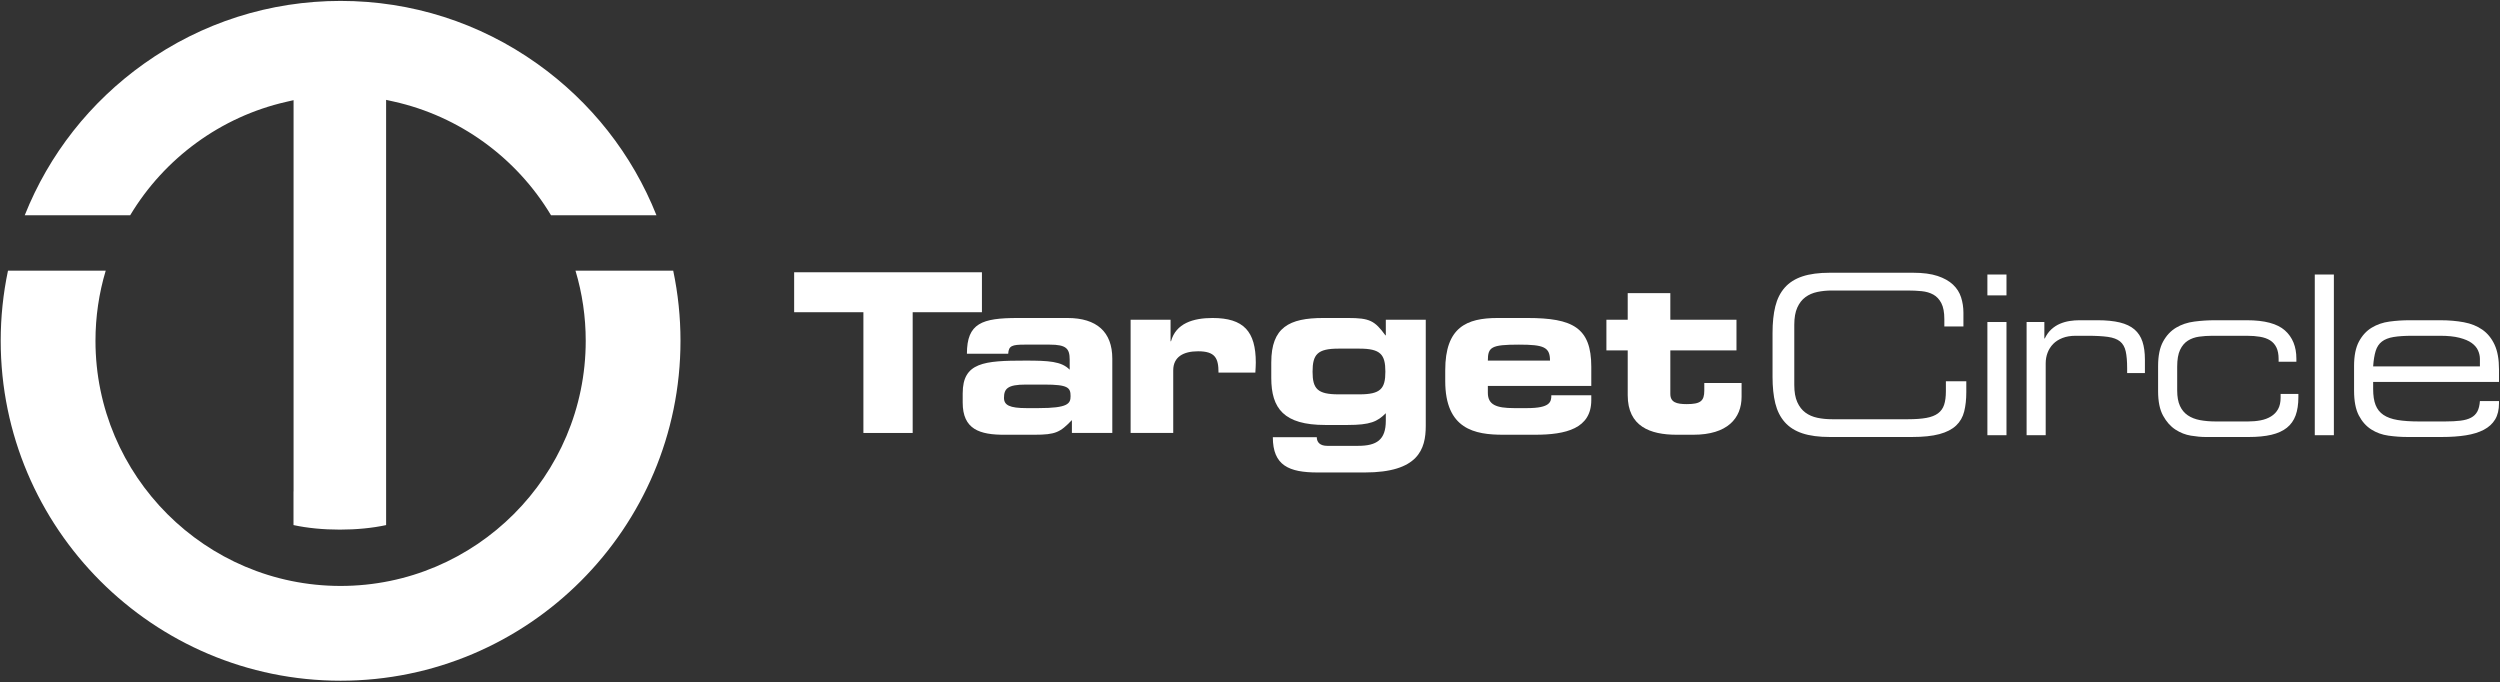 <?xml version="1.0" encoding="UTF-8"?>
<svg width="1785px" height="487px" viewBox="0 0 1785 487" version="1.1" xmlns="http://www.w3.org/2000/svg" xmlns:xlink="http://www.w3.org/1999/xlink">
    <rect x="0" y="0" width="1785" height="487" fill="#333333" stroke="none"/>
    <!-- Generator: Sketch 43.2 (39069) - http://www.bohemiancoding.com/sketch -->
    <title>tc-logo-black-payoff</title>
    <desc>Created with Sketch.</desc>
    <defs></defs>
    <g id="Page-1" stroke="none" stroke-width="1" fill="none" fill-rule="evenodd">
        <g id="tc-logo-black-payoff" transform="translate(-4, -4)" fill-rule="nonzero" fill="#FFFFFF">
            <polygon id="Shape" points="571.023 198.399 705.097 198.399 705.097 226.925 655.651 226.925 655.651 313.138 620.47 313.138 620.47 226.925 571.023 226.925 571.023 198.399"></polygon>
            <path d="M691.369,284.771 C691.369,262.742 706.586,261.474 736.061,261.474 C752.701,261.474 761.895,261.953 767.756,267.97 L767.756,260.839 C767.756,252.917 765.38,250.064 753.493,250.064 L735.585,250.064 C726.71,250.064 724.174,250.855 723.856,256.56 L694.378,256.56 C694.378,234.691 705.152,231.046 730.824,231.046 L766.168,231.046 C787.088,231.046 798.183,241.029 798.183,260.048 L798.183,313.138 L769.338,313.138 L769.338,303.947 C760.939,312.666 757.771,314.408 742.555,314.408 L721.794,314.408 C703.253,314.564 691.363,310.445 691.363,291.428 L691.363,284.772 L691.369,284.772 L691.369,284.771 L691.369,284.771 Z M745.569,295.391 C766.489,295.391 768.391,292.219 768.391,286.83 C768.391,280.809 766.648,278.59 749.849,278.59 L736.377,278.59 C723.542,278.59 720.846,281.444 720.846,288.098 C720.846,293.328 724.967,295.391 736.852,295.391 L745.569,295.391 L745.569,295.391 Z" id="Shape"></path>
            <path d="M811.259,232.313 L839.784,232.313 L839.784,247.686 L840.1,247.686 C843.586,234.849 855.95,231.046 869.737,231.046 C891.925,231.046 900.64,240.554 900.64,262.9 C900.64,264.961 900.482,267.179 900.322,270.031 L874.015,270.031 C874.015,259.73 871.64,254.818 859.435,254.818 C848.976,254.818 841.687,258.779 841.687,268.447 L841.687,313.136 L811.259,313.136 L811.259,232.313 L811.259,232.313 L811.259,232.313 Z" id="Shape"></path>
            <path d="M911.695,262.74 C911.695,237.702 924.531,231.046 948.779,231.046 L966.529,231.046 C981.902,231.046 985.549,232.947 993.154,243.406 L993.47,243.406 L993.47,232.31 L1021.995,232.31 L1021.995,308.065 C1021.995,324.866 1016.604,341.346 978.413,341.346 L944.813,341.346 C924.372,341.346 912.801,336.432 912.801,316.149 L944.178,316.149 C944.178,319.952 946.715,322.329 951.627,322.329 L973.656,322.329 C986.969,322.329 993.467,318.052 993.467,304.421 L993.467,299.034 C987.446,305.054 982.373,307.43 966.209,307.43 L950.201,307.43 C920.722,307.43 911.689,295.703 911.689,273.832 L911.689,262.736 L911.693,262.736 L911.693,262.74 L911.695,262.74 Z M974.611,285.563 C989.67,285.563 993.154,281.602 993.154,269.399 C993.154,257.04 989.67,252.92 974.611,252.92 L959.715,252.92 C944.658,252.92 941.172,257.04 941.172,269.399 C941.172,281.602 944.658,285.563 959.715,285.563 L974.611,285.563 L974.611,285.563 Z" id="Shape"></path>
            <path d="M1035.9,268.289 C1035.9,237.703 1051.115,231.046 1073.302,231.046 L1094.536,231.046 C1126.864,231.046 1140.181,237.859 1140.181,265.91 L1140.181,279.541 L1066.327,279.541 L1066.327,284.453 C1066.327,293.012 1072.348,295.391 1085.028,295.391 L1094.38,295.391 C1110.86,295.391 1111.653,290.953 1111.653,286.198 L1140.18,286.198 L1140.18,289.684 C1140.18,309.969 1122.112,314.407 1100.084,314.407 L1077.26,314.407 C1057.135,314.407 1035.897,310.604 1035.897,276.053 L1035.9,268.289 L1035.9,268.289 L1035.9,268.289 Z M1110.703,261.475 C1110.703,251.808 1106.265,250.065 1088.515,250.065 C1068.706,250.065 1066.327,251.807 1066.327,261.475 L1110.703,261.475 L1110.703,261.475 Z" id="Shape"></path>
            <path d="M1166.187,254.184 L1150.974,254.184 L1150.974,232.313 L1166.187,232.313 L1166.187,213.296 L1196.615,213.296 L1196.615,232.313 L1243.845,232.313 L1243.845,254.184 L1196.615,254.184 L1196.615,285.248 C1196.615,291.268 1201.054,292.537 1208.344,292.537 C1218.17,292.537 1220.864,290.316 1220.864,282.869 L1220.864,277.478 L1247.487,277.478 L1247.487,287.306 C1247.487,302.677 1237.344,314.406 1213.096,314.406 L1201.055,314.406 C1182.354,314.406 1166.188,308.543 1166.188,286.197 L1166.188,254.184 L1166.187,254.184 L1166.187,254.184 Z" id="Shape"></path>
            <path d="M1269.595,241.686 C1269.595,234.397 1270.253,228.082 1271.574,222.748 C1272.892,217.415 1275.14,212.95 1278.31,209.356 C1281.48,205.766 1285.677,203.097 1290.908,201.354 C1296.138,199.61 1302.662,198.739 1310.482,198.739 L1369.908,198.739 C1376.988,198.739 1382.824,199.508 1387.424,201.038 C1392.02,202.571 1395.69,204.631 1398.438,207.219 C1401.186,209.81 1403.114,212.845 1404.223,216.332 C1405.33,219.817 1405.885,223.463 1405.885,227.266 L1405.885,237.092 L1392.258,237.092 L1392.258,231.863 C1392.258,227.007 1391.543,223.203 1390.117,220.454 C1388.689,217.707 1386.791,215.675 1384.412,214.351 C1382.031,213.031 1379.262,212.212 1376.094,211.894 C1372.922,211.579 1369.543,211.419 1365.949,211.419 L1312.066,211.419 C1308.367,211.419 1304.878,211.764 1301.605,212.448 C1298.33,213.137 1295.478,214.379 1293.046,216.174 C1290.614,217.971 1288.689,220.453 1287.263,223.622 C1285.837,226.792 1285.12,230.858 1285.12,235.825 L1285.12,278.928 C1285.12,283.897 1285.837,287.963 1287.263,291.131 C1288.689,294.301 1290.617,296.785 1293.046,298.58 C1295.478,300.379 1298.327,301.619 1301.605,302.303 C1304.878,302.994 1308.367,303.334 1312.066,303.334 L1366.423,303.334 C1371.597,303.334 1375.931,303.018 1379.417,302.383 C1382.901,301.748 1385.679,300.668 1387.735,299.135 C1389.799,297.604 1391.251,295.571 1392.094,293.033 C1392.937,290.495 1393.364,287.275 1393.364,283.365 L1393.364,276.232 L1407.942,276.232 L1407.942,284 C1407.942,289.178 1407.438,293.771 1406.436,297.787 C1405.43,301.805 1403.502,305.156 1400.651,307.85 C1397.799,310.541 1393.838,312.58 1388.766,313.952 C1383.694,315.325 1377.141,316.013 1369.114,316.013 L1310.479,316.013 C1302.659,316.013 1296.135,315.142 1290.905,313.398 C1285.676,311.658 1281.477,308.99 1278.307,305.396 C1275.137,301.806 1272.889,297.339 1271.571,292.003 C1270.251,286.671 1269.592,280.355 1269.592,273.065 L1269.595,241.686 L1269.595,241.686 L1269.595,241.686 Z" id="Shape"></path>
            <path d="M1423,200.004 L1436.631,200.004 L1436.631,214.9 L1423,214.9 L1423,200.004 L1423,200.004 Z M1423,233.919 L1436.631,233.919 L1436.631,314.742 L1423,314.742 L1423,233.919 L1423,233.919 Z" id="Shape"></path>
            <path d="M1450.99,233.919 L1463.67,233.919 L1463.67,245.647 L1463.986,245.647 C1465.256,243.006 1466.812,240.84 1468.662,239.149 C1470.512,237.461 1472.545,236.137 1474.766,235.186 C1476.985,234.237 1479.282,233.579 1481.659,233.207 C1484.038,232.838 1486.388,232.65 1488.714,232.65 L1501.55,232.65 C1507.888,232.65 1513.224,233.179 1517.556,234.234 C1521.888,235.293 1525.372,236.957 1528.017,239.226 C1530.656,241.499 1532.558,244.406 1533.722,247.943 C1534.882,251.484 1535.466,255.735 1535.466,260.7 L1535.466,270.368 L1522.784,270.368 L1522.784,266.882 C1522.784,261.917 1522.44,257.903 1521.757,254.839 C1521.068,251.775 1519.72,249.424 1517.716,247.785 C1515.704,246.148 1512.825,245.068 1509.077,244.537 C1505.325,244.011 1500.438,243.745 1494.417,243.745 L1486.021,243.745 C1482.427,243.745 1479.285,244.275 1476.589,245.33 C1473.896,246.388 1471.677,247.814 1469.935,249.607 C1468.193,251.407 1466.871,253.491 1465.972,255.868 C1465.074,258.245 1464.624,260.757 1464.624,263.395 L1464.624,314.743 L1450.993,314.743 L1450.99,233.919 L1450.99,233.919 L1450.99,233.919 Z" id="Shape"></path>
            <path d="M1544.888,265.299 C1544.888,258.008 1546.076,252.2 1548.452,247.866 C1550.829,243.534 1553.921,240.231 1557.723,237.962 C1561.524,235.691 1565.856,234.235 1570.719,233.603 C1575.573,232.969 1580.489,232.654 1585.453,232.654 L1608.275,232.654 C1620.953,232.654 1630.011,235.087 1635.453,239.943 C1640.894,244.803 1643.615,251.51 1643.615,260.071 L1643.615,262.29 L1630.935,262.29 L1630.935,260.388 C1630.935,257.007 1630.406,254.236 1629.351,252.068 C1628.292,249.904 1626.788,248.214 1624.833,246.998 C1622.88,245.785 1620.499,244.935 1617.702,244.463 C1614.899,243.984 1611.811,243.75 1608.431,243.75 L1583.394,243.75 C1580.224,243.75 1577.132,243.964 1574.121,244.384 C1571.109,244.808 1568.443,245.758 1566.119,247.237 C1563.797,248.717 1561.945,250.911 1560.572,253.815 C1559.197,256.723 1558.513,260.71 1558.513,265.78 L1558.513,282.737 C1558.513,287.28 1559.169,290.977 1560.492,293.833 C1561.812,296.685 1563.685,298.931 1566.117,300.565 C1568.549,302.208 1571.451,303.338 1574.836,303.971 C1578.215,304.606 1581.967,304.922 1586.086,304.922 L1609.065,304.922 C1612.235,304.922 1615.219,304.66 1618.018,304.131 C1620.817,303.604 1623.301,302.678 1625.467,301.356 C1627.633,300.04 1629.322,298.293 1630.537,296.127 C1631.752,293.963 1632.359,291.24 1632.359,287.967 L1632.359,285.272 L1645.041,285.272 L1645.041,287.651 C1645.041,292.719 1644.379,297.053 1643.059,300.645 C1641.737,304.237 1639.651,307.17 1636.799,309.44 C1633.944,311.713 1630.274,313.378 1625.783,314.432 C1621.292,315.486 1615.879,316.016 1609.537,316.016 L1578.795,316.016 C1575.731,316.016 1572.242,315.702 1568.336,315.065 C1564.426,314.432 1560.729,312.981 1557.24,310.711 C1553.756,308.44 1550.822,305.139 1548.445,300.803 C1546.068,296.475 1544.882,290.66 1544.882,283.371 L1544.882,265.303 L1544.886,265.303 L1544.886,265.299 L1544.888,265.299 Z" id="Shape"></path>
            <polygon id="Shape" points="1656.753 200.004 1670.382 200.004 1670.382 314.742 1656.753 314.742"></polygon>
            <path d="M1684.802,265.299 C1684.802,258.008 1685.962,252.2 1688.288,247.866 C1690.61,243.534 1693.647,240.231 1697.401,237.962 C1701.149,235.691 1705.376,234.235 1710.079,233.603 C1714.778,232.969 1719.559,232.654 1724.421,232.654 L1746.292,232.654 C1752.417,232.654 1758.044,233.13 1763.167,234.08 C1768.29,235.031 1772.702,236.802 1776.401,239.39 C1780.096,241.981 1783.001,245.546 1785.116,250.088 C1787.227,254.63 1788.288,260.494 1788.288,267.679 L1788.288,276.712 L1698.431,276.712 L1698.431,281.78 C1698.431,286.43 1699.009,290.235 1700.175,293.19 C1701.337,296.149 1703.208,298.503 1705.8,300.245 C1708.388,301.987 1711.769,303.204 1715.941,303.89 C1720.115,304.578 1725.16,304.919 1731.078,304.919 L1749.779,304.919 C1754.006,304.919 1757.648,304.733 1760.713,304.364 C1763.778,303.995 1766.313,303.282 1768.32,302.223 C1770.326,301.168 1771.83,299.688 1772.838,297.785 C1773.842,295.887 1774.445,293.402 1774.658,290.338 L1788.289,290.338 L1788.289,291.924 C1788.289,296.572 1787.361,300.428 1785.518,303.492 C1783.664,306.556 1780.975,309.013 1777.436,310.861 C1773.895,312.711 1769.616,314.031 1764.598,314.822 C1759.577,315.615 1753.901,316.011 1747.561,316.011 L1722.84,316.011 C1718.401,316.011 1713.908,315.697 1709.365,315.058 C1704.822,314.427 1700.73,312.949 1697.084,310.622 C1693.439,308.298 1690.48,304.972 1688.209,300.638 C1685.939,296.308 1684.805,290.392 1684.805,282.888 L1684.802,265.299 L1684.802,265.299 L1684.802,265.299 Z M1774.658,260.227 C1774.658,258.221 1774.209,256.213 1773.312,254.207 C1772.414,252.202 1770.908,250.43 1768.794,248.897 C1766.681,247.366 1763.774,246.124 1760.077,245.17 C1756.378,244.219 1751.78,243.744 1746.292,243.744 L1726.321,243.744 C1720.932,243.744 1716.495,244.036 1713.008,244.615 C1709.522,245.197 1706.748,246.279 1704.688,247.865 C1702.629,249.449 1701.147,251.667 1700.249,254.519 C1699.353,257.373 1698.743,261.072 1698.429,265.613 L1774.656,265.613 L1774.658,260.227 L1774.658,260.227 L1774.658,260.227 Z" id="Shape"></path>
            <path d="M246.611,382.148 C234.691,382.148 223.348,381.033 213.555,378.906 L213.555,354.898 L213.609,354.89 L213.609,75.52 L208.104,76.782 C161.818,87.392 121.442,116.825 96.937,157.716 L21.654,157.716 C39.004,114.156 68.371,76.813 106.898,49.422 C148.09,20.135 196.603,4.655 247.192,4.655 C297.778,4.655 346.291,20.134 387.479,49.421 C426.004,76.812 455.374,114.155 472.72,157.715 L397.444,157.715 C372.718,116.439 331.936,86.913 285.158,76.522 L279.682,75.306 L279.682,353.695 L279.689,353.699 L279.689,378.918 C269.912,381.035 258.561,382.148 246.611,382.148 L246.611,382.148 Z" id="Shape"></path>
            <path d="M247.191,490.029 C113.372,490.029 4.502,381.16 4.502,247.341 C4.502,230.473 6.252,213.639 9.706,197.244 L79.484,197.242 C74.628,213.447 72.17,230.269 72.17,247.341 C72.17,343.847 150.685,422.363 247.192,422.363 C343.694,422.363 422.205,343.845 422.205,247.341 C422.205,230.278 419.746,213.453 414.892,197.244 L484.669,197.244 C488.122,213.64 489.872,230.473 489.872,247.341 C489.871,381.16 381.005,490.029 247.191,490.029 L247.191,490.029 Z" id="Shape"></path>
        </g>
    </g>
</svg>